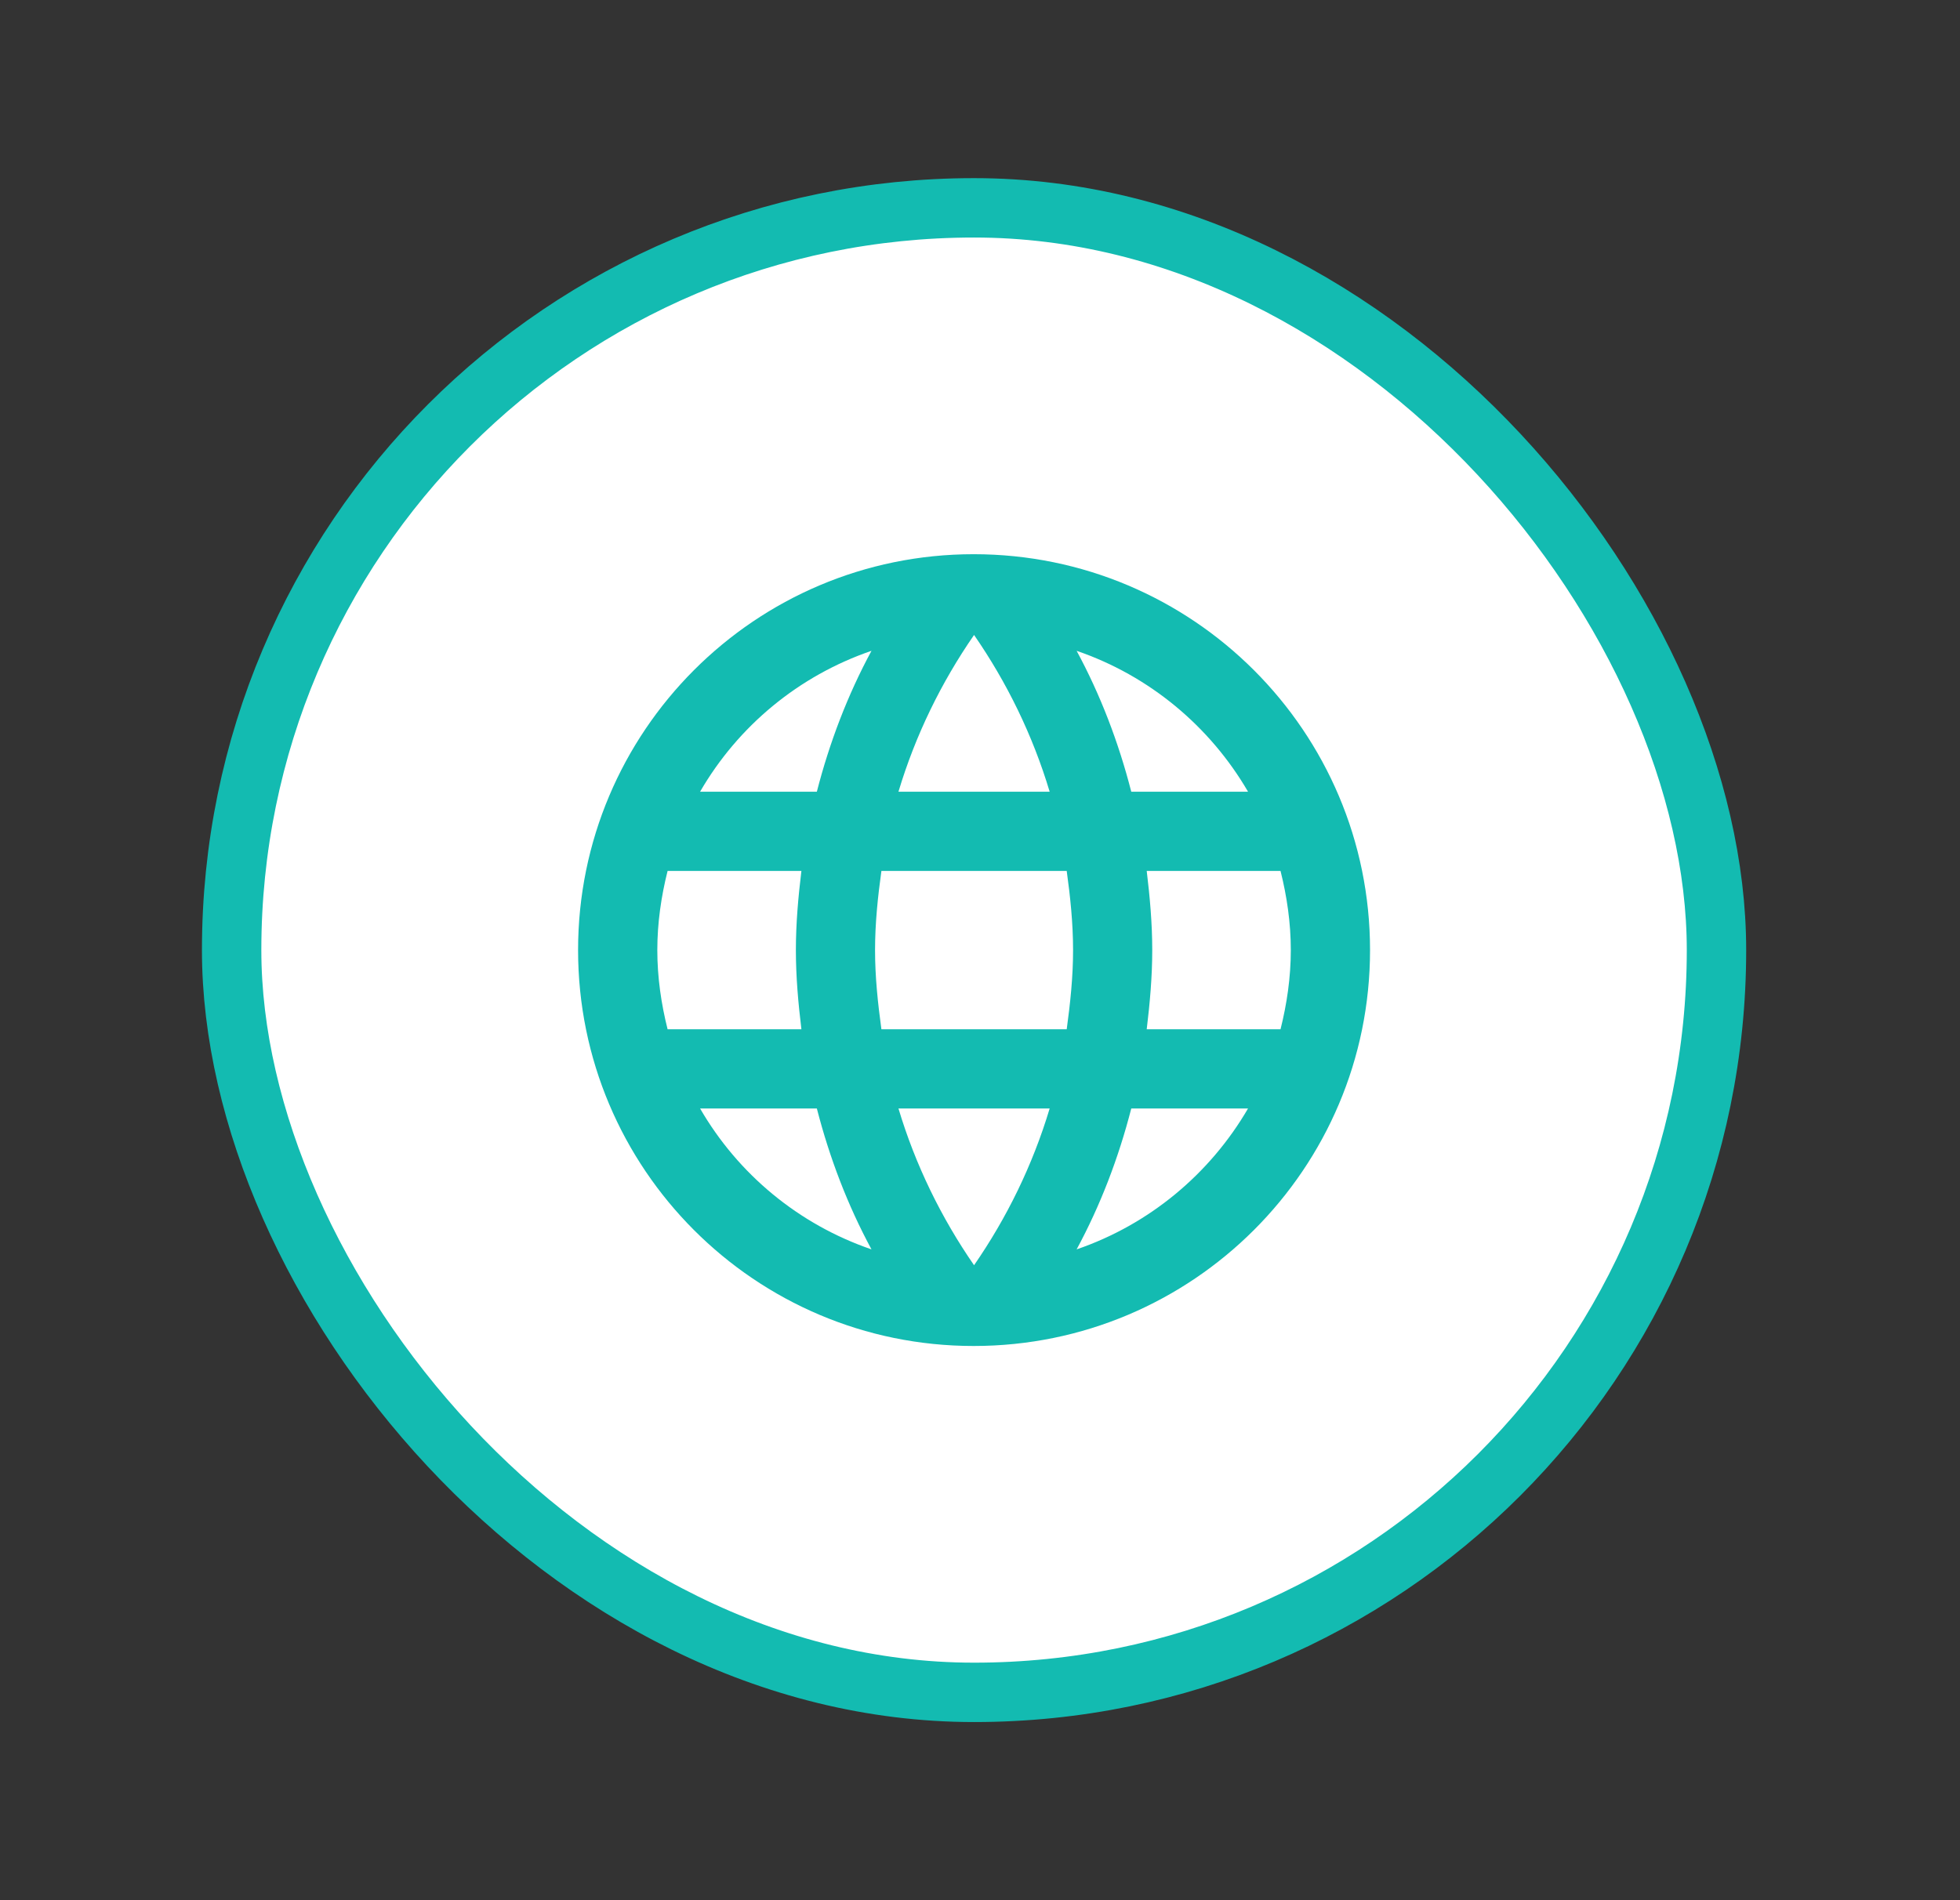 <svg width="33" height="32" viewBox="0 0 33 32" fill="none" xmlns="http://www.w3.org/2000/svg">
<rect x="0" y="0" width="33" height="32" fill="#333333" stroke="none"/>
<rect x="3.9" y="3.5" width="25" height="25" rx="12.5" fill="white" stroke="#13BBB1"/>
<path d="M16.393 9.333C12.713 9.333 9.733 12.32 9.733 16C9.733 19.68 12.713 22.667 16.393 22.667C20.08 22.667 23.067 19.68 23.067 16C23.067 12.32 20.08 9.333 16.393 9.333ZM21.013 13.333H19.047C18.833 12.5 18.527 11.7 18.127 10.96C19.353 11.38 20.373 12.233 21.013 13.333ZM16.4 10.693C16.953 11.493 17.387 12.38 17.673 13.333H15.127C15.413 12.38 15.847 11.493 16.4 10.693ZM11.24 17.333C11.133 16.907 11.067 16.46 11.067 16C11.067 15.54 11.133 15.093 11.24 14.667H13.493C13.44 15.107 13.4 15.547 13.4 16C13.4 16.453 13.44 16.893 13.493 17.333H11.24ZM11.787 18.667H13.753C13.967 19.5 14.273 20.3 14.673 21.04C13.447 20.62 12.427 19.773 11.787 18.667ZM13.753 13.333H11.787C12.427 12.227 13.447 11.38 14.673 10.96C14.273 11.7 13.967 12.5 13.753 13.333ZM16.4 21.307C15.847 20.507 15.413 19.62 15.127 18.667H17.673C17.387 19.62 16.953 20.507 16.4 21.307ZM17.96 17.333H14.84C14.78 16.893 14.733 16.453 14.733 16C14.733 15.547 14.78 15.1 14.84 14.667H17.96C18.02 15.1 18.067 15.547 18.067 16C18.067 16.453 18.02 16.893 17.96 17.333ZM18.127 21.04C18.527 20.3 18.833 19.5 19.047 18.667H21.013C20.373 19.767 19.353 20.62 18.127 21.04ZM19.307 17.333C19.36 16.893 19.4 16.453 19.4 16C19.4 15.547 19.36 15.107 19.307 14.667H21.56C21.667 15.093 21.733 15.54 21.733 16C21.733 16.46 21.667 16.907 21.56 17.333H19.307Z" fill="#13BBB1"/>
</svg>
